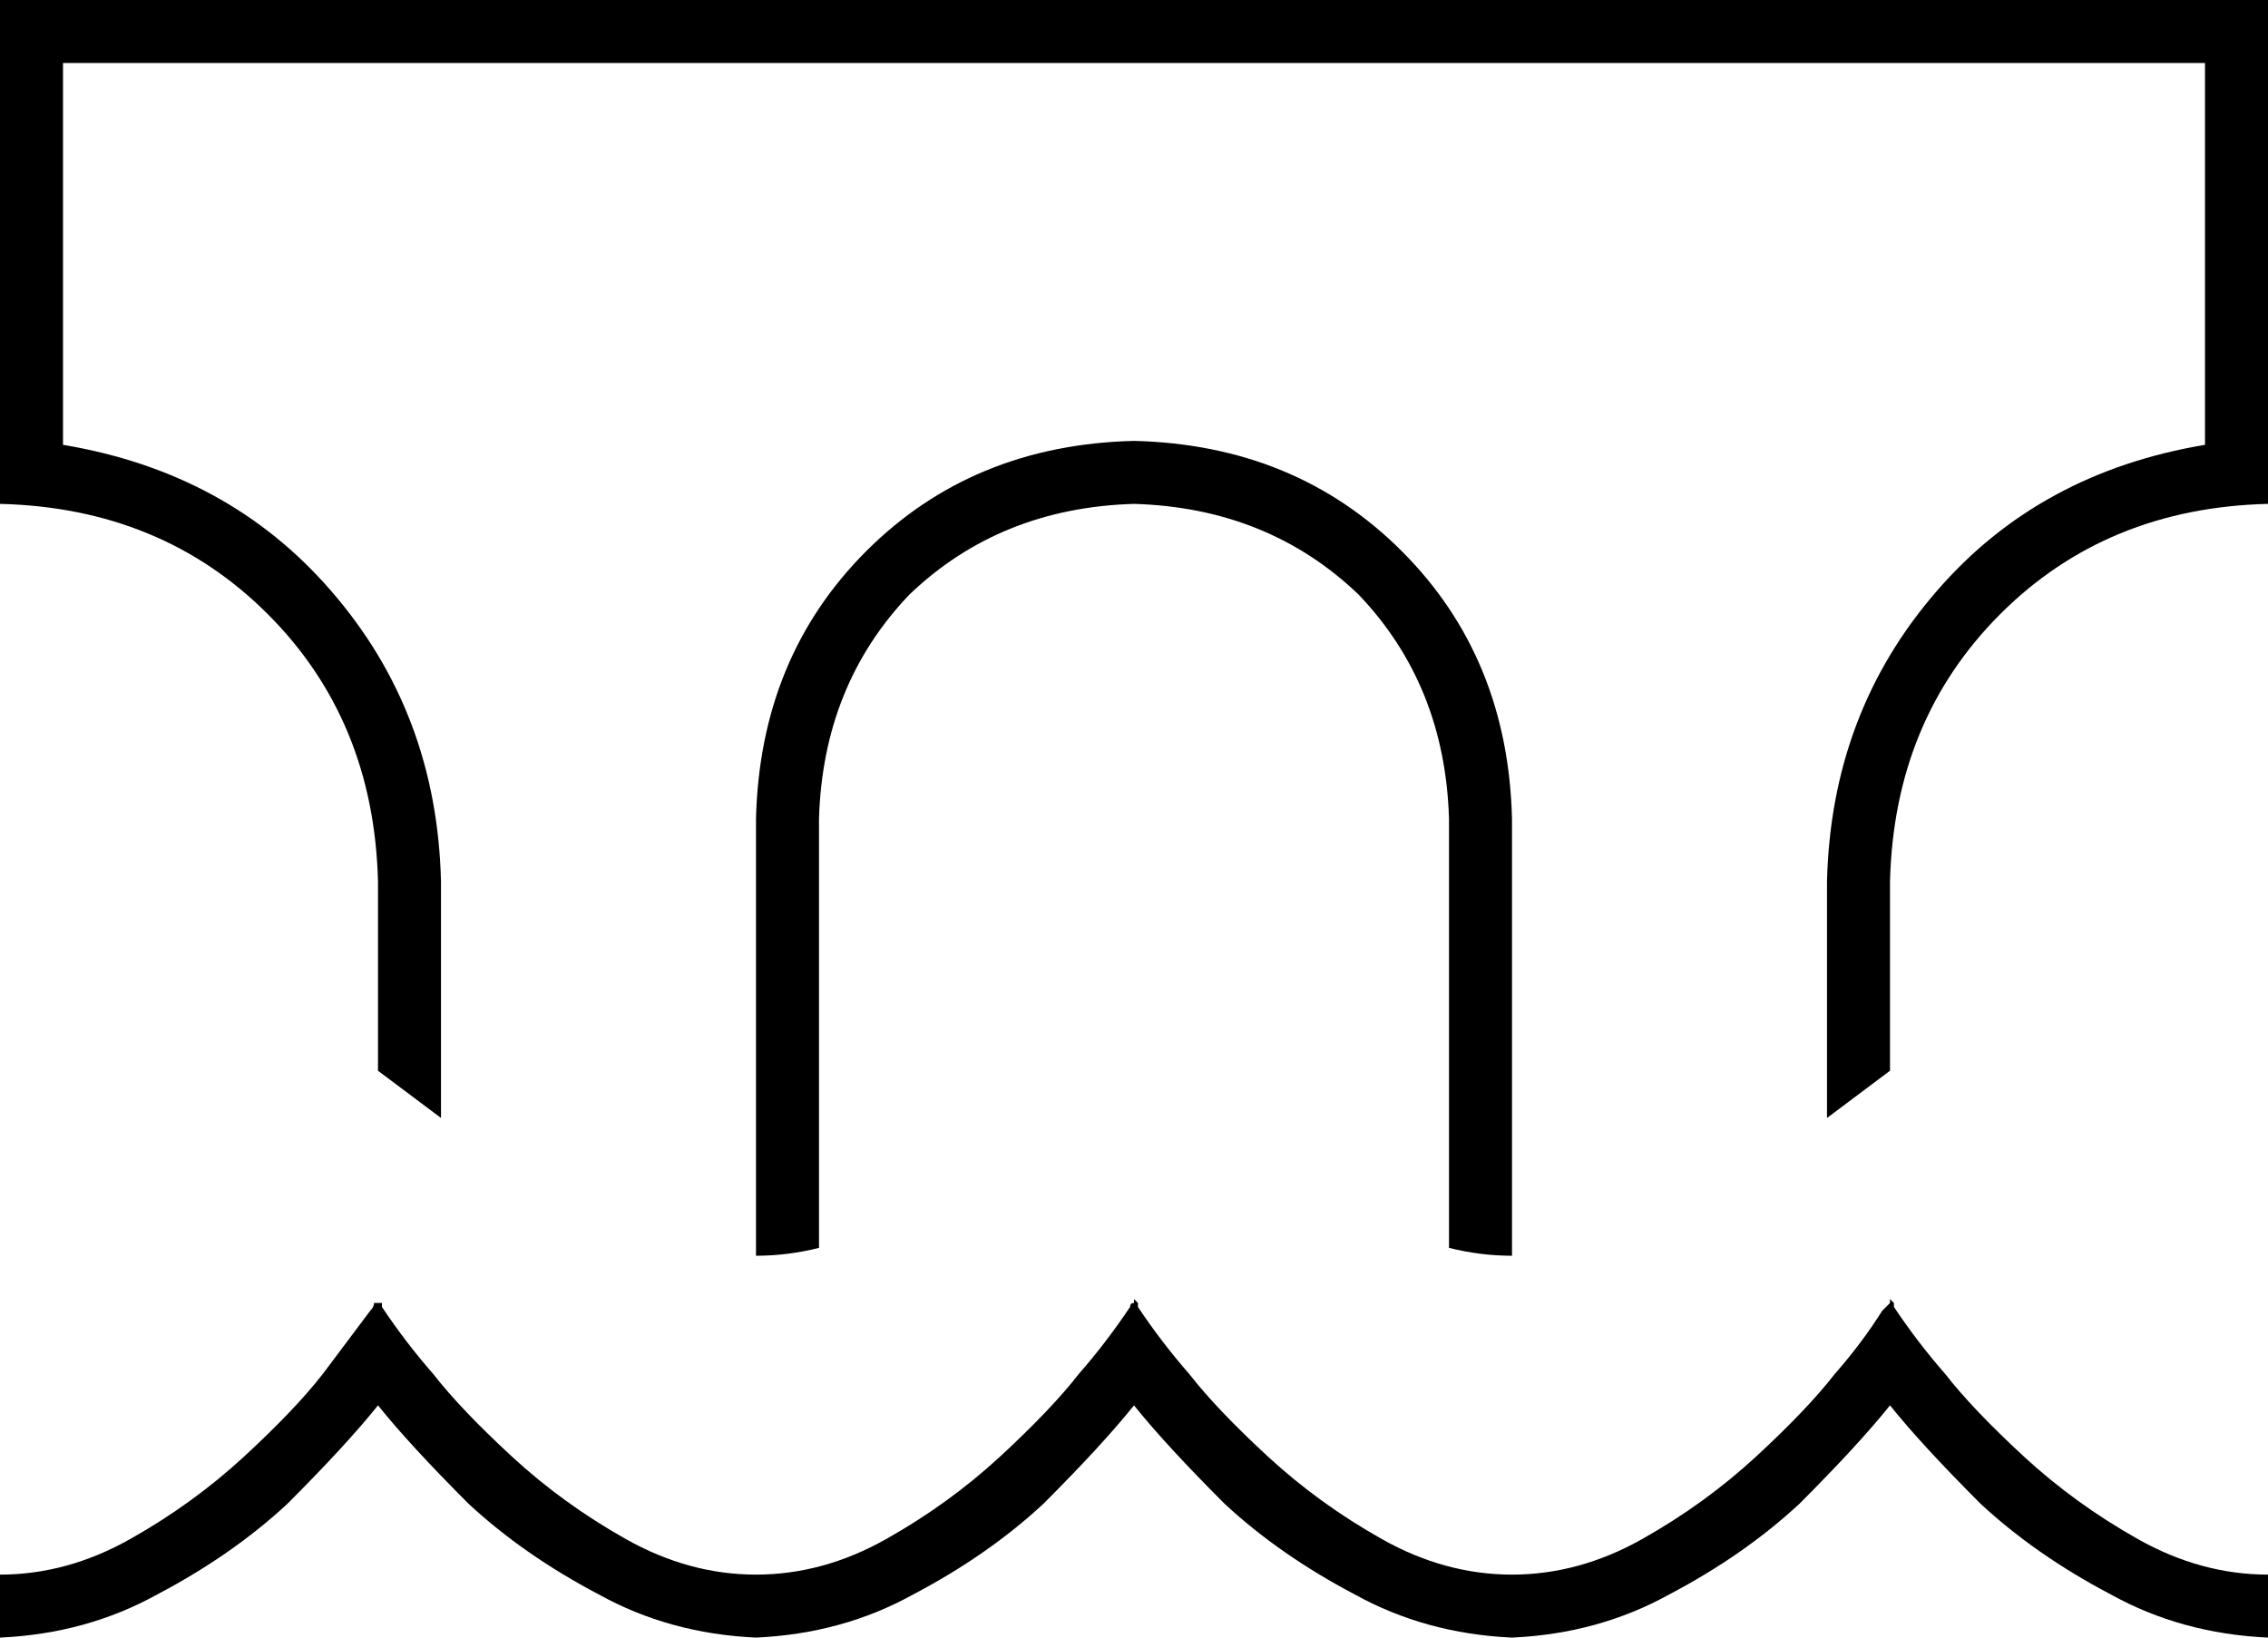 <svg xmlns="http://www.w3.org/2000/svg" viewBox="0 0 576 416">
  <path d="M 576 128 L 576 112 L 576 128 L 576 112 L 576 16 L 576 16 L 576 0 L 576 0 L 560 0 L 0 0 L 0 16 L 0 16 L 0 112 L 0 112 L 0 128 L 0 128 Q 41 129 68 156 Q 95 183 96 224 L 96 272 L 96 272 Q 96 272 96 272 Q 96 272 96 272 L 112 284 L 112 284 L 112 224 L 112 224 Q 111 181 84 150 Q 58 120 16 113 L 16 16 L 16 16 L 560 16 L 560 16 L 560 113 L 560 113 Q 518 120 492 150 Q 465 181 464 224 L 464 284 L 464 284 L 480 272 L 480 272 L 480 224 L 480 224 Q 481 183 508 156 Q 535 129 576 128 L 576 128 Z M 368 208 L 368 317 L 368 208 L 368 317 Q 376 319 384 319 L 384 208 L 384 208 Q 383 167 356 140 Q 329 113 288 112 Q 247 113 220 140 Q 193 167 192 208 L 192 319 L 192 319 Q 200 319 208 317 L 208 208 L 208 208 Q 209 174 231 151 Q 254 129 288 128 Q 322 129 345 151 Q 367 174 368 208 L 368 208 Z M 97 331 Q 96 331 96 331 L 96 331 L 96 331 Q 96 330 96 330 Q 96 330 96 331 Q 95 331 95 331 Q 95 332 94 333 Q 88 341 82 349 Q 75 358 62 370 Q 49 382 33 391 Q 17 400 0 400 L 0 416 L 0 416 Q 22 415 40 405 Q 59 395 73 382 Q 88 367 96 357 Q 104 367 119 382 Q 133 395 152 405 Q 170 415 192 416 Q 214 415 232 405 Q 251 395 265 382 Q 280 367 288 357 Q 296 367 311 382 Q 325 395 344 405 Q 362 415 384 416 Q 406 415 424 405 Q 443 395 457 382 Q 472 367 480 357 Q 488 367 503 382 Q 517 395 536 405 Q 554 415 576 416 L 576 400 L 576 400 Q 559 400 543 391 Q 527 382 514 370 Q 501 358 494 349 Q 487 341 481 332 Q 481 331 481 331 L 480 330 L 480 330 L 480 331 L 480 331 Q 479 332 478 333 Q 473 341 466 349 Q 459 358 446 370 Q 433 382 417 391 Q 401 400 384 400 Q 367 400 351 391 Q 335 382 322 370 Q 309 358 302 349 Q 295 341 289 332 Q 289 331 289 331 Q 289 331 288 330 Q 288 330 288 330 Q 288 330 288 331 Q 288 331 288 331 Q 287 331 287 332 Q 281 341 274 349 Q 267 358 254 370 Q 241 382 225 391 Q 209 400 192 400 Q 175 400 159 391 Q 143 382 130 370 Q 117 358 110 349 Q 103 341 97 332 Q 97 331 97 331 L 97 331 Z" />
</svg>